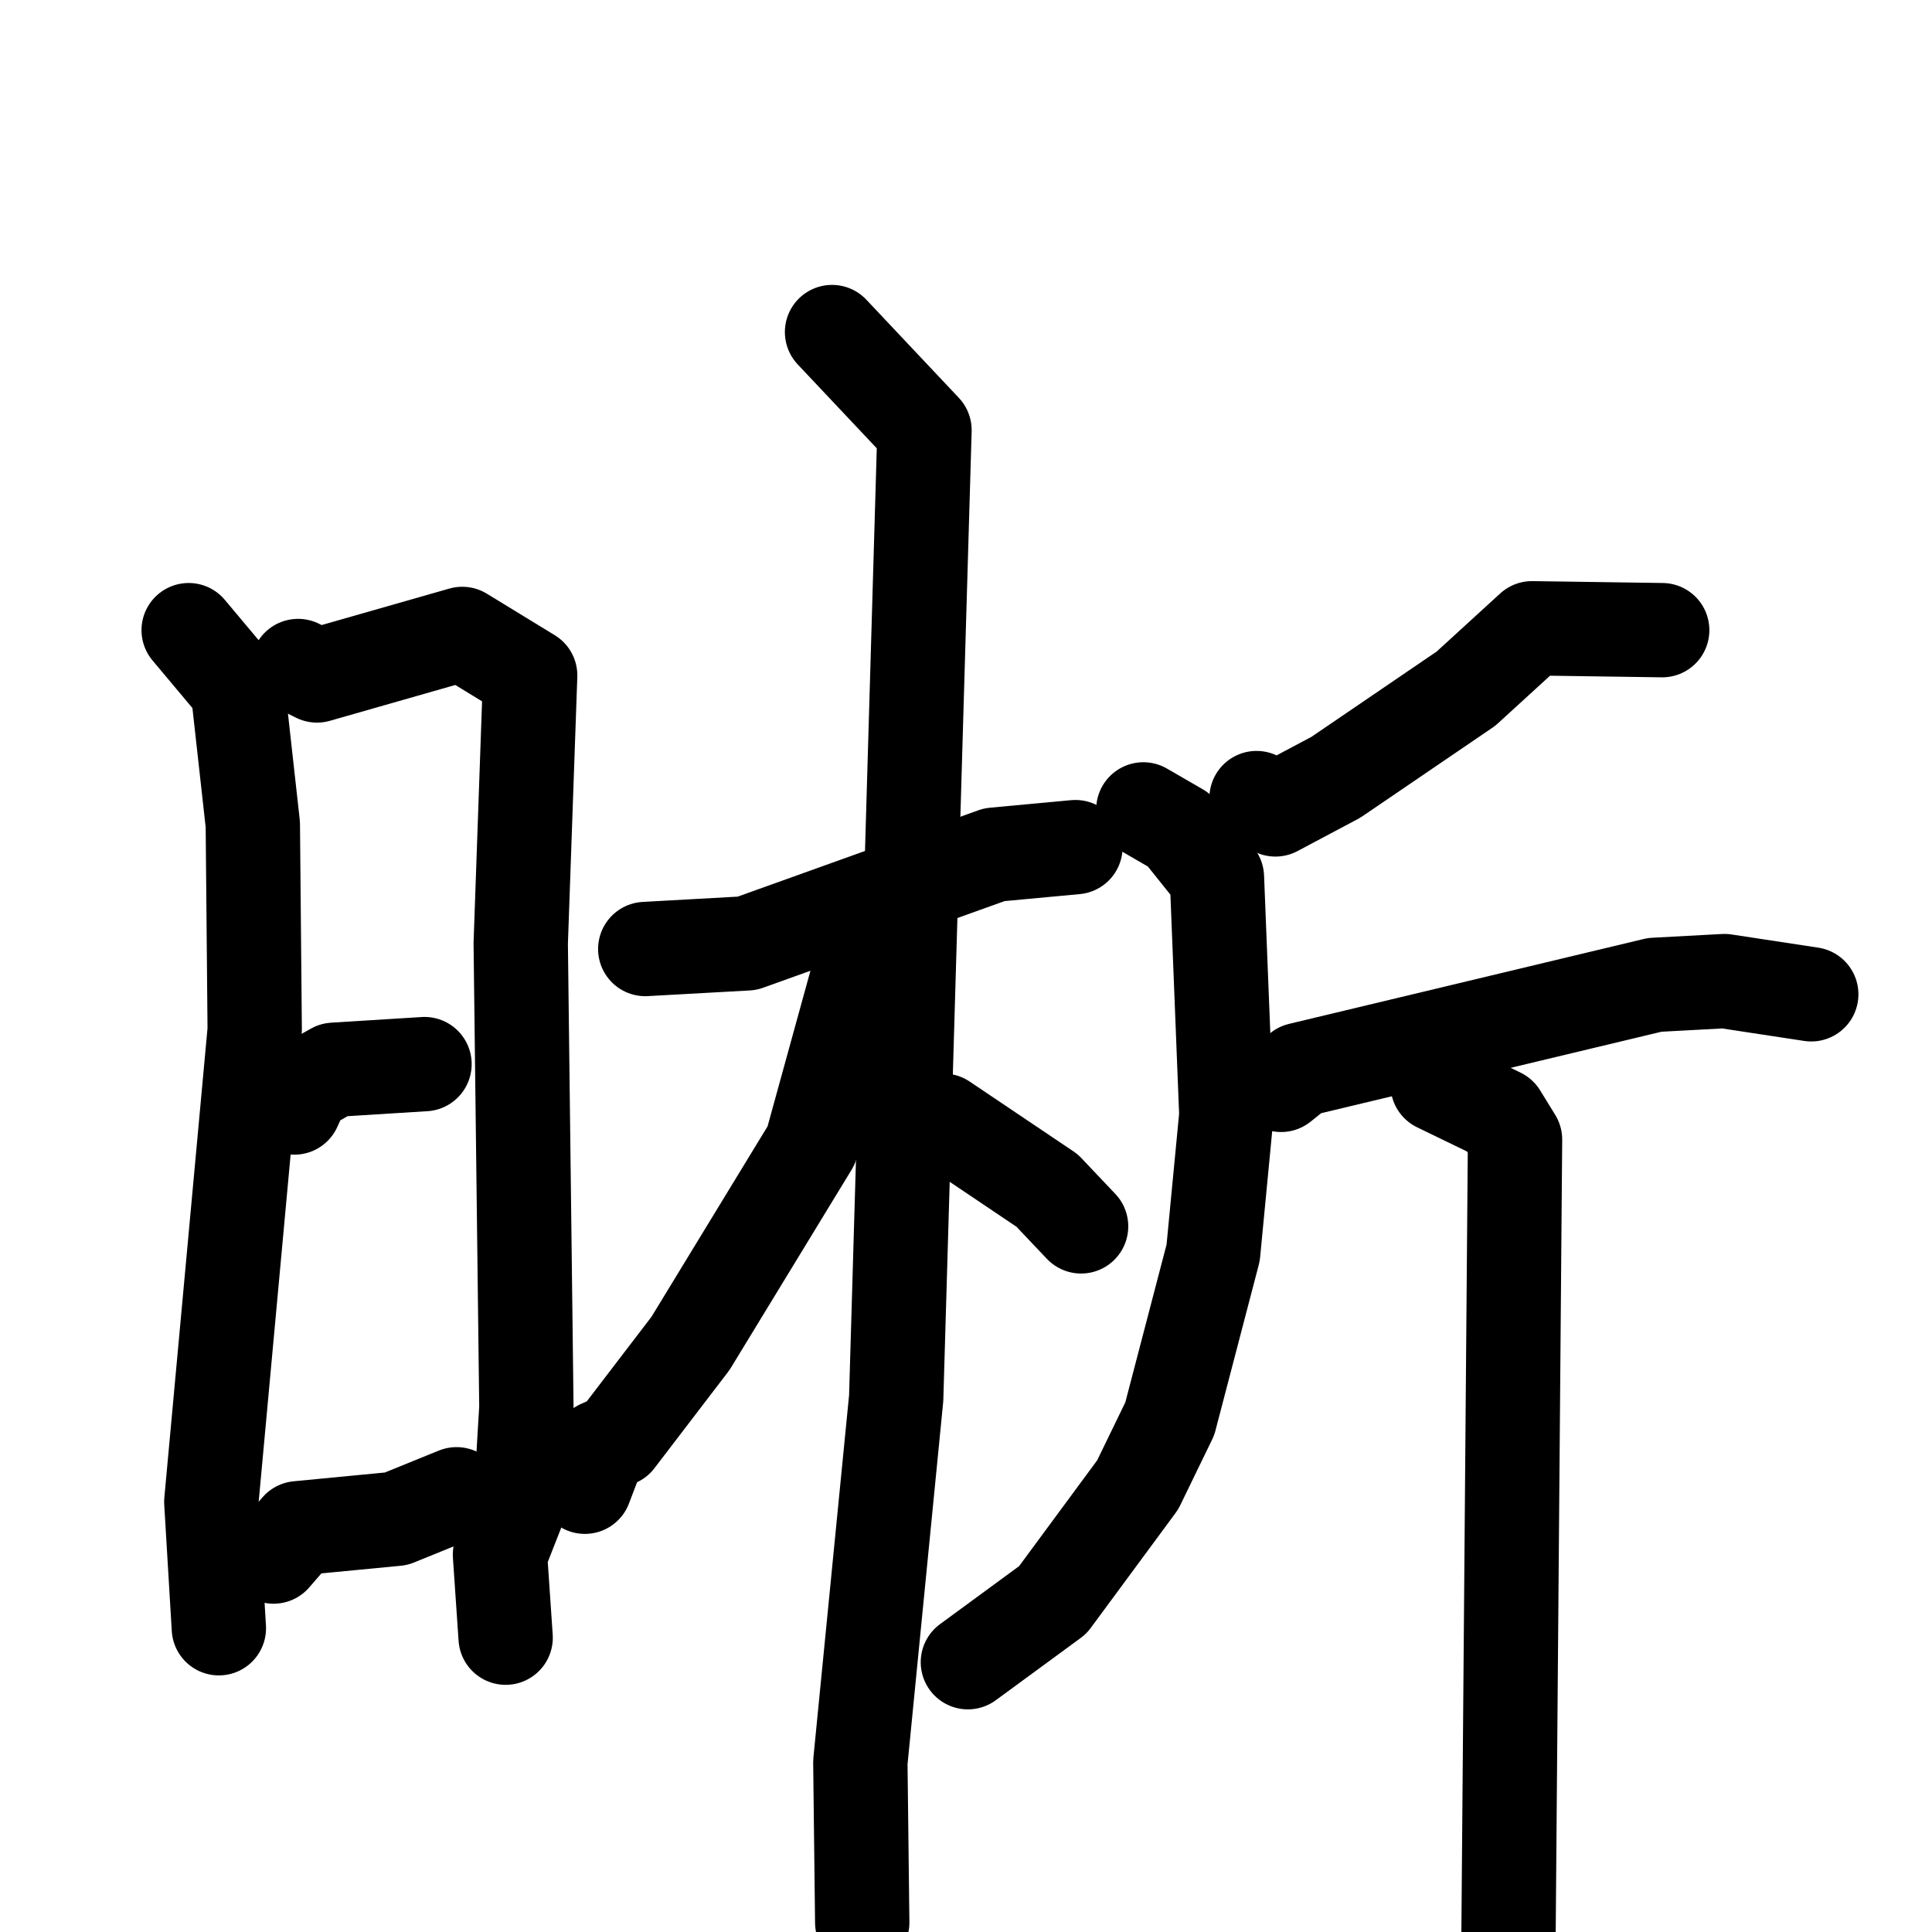 <svg xmlns="http://www.w3.org/2000/svg" viewBox="0 0 1024 1024">
  <g style="fill:none;stroke:#000000;stroke-width:50;stroke-linecap:round;stroke-linejoin:round;" transform="scale(1, 1) translate(0, 0)">
    <path d="M 100.0,334.0 L 126.0,365.0 L 134.0,437.0 L 135.0,546.0 L 112.0,796.0 L 116.0,863.0"/>
    <path d="M 158.0,353.0 L 168.0,358.0 L 245.0,336.0 L 281.0,358.0 L 276.0,500.0 L 279.0,746.0 L 276.0,796.0 L 265.0,824.0 L 268.0,868.0"/>
    <path d="M 156.0,587.0 L 161.0,576.0 L 177.0,567.0 L 225.0,564.0"/>
    <path d="M 145.0,825.0 L 158.0,810.0 L 210.0,805.0 L 242.0,792.0"/>
    <path d="M 342.0,503.0 L 396.0,500.0 L 527.0,453.0 L 570.0,449.0"/>
    <path d="M 441.0,176.0 L 490.0,228.0 L 475.0,741.0 L 456.0,934.0 L 457.0,1019.0"/>
    <path d="M 457.0,509.0 L 430.0,607.0 L 366.0,712.0 L 327.0,763.0 L 318.0,767.0 L 310.0,788.0"/>
    <path d="M 500.0,594.0 L 555.0,631.0 L 573.0,650.0"/>
    <path d="M 881.0,334.0 L 812.0,333.0 L 777.0,365.0 L 708.0,412.0 L 676.0,429.0 L 666.0,423.0"/>
    <path d="M 606.0,429.0 L 625.0,440.0 L 645.0,465.0 L 650.0,591.0 L 643.0,664.0 L 620.0,752.0 L 603.0,787.0 L 558.0,848.0 L 513.0,881.0"/>
    <path d="M 679.0,575.0 L 689.0,567.0 L 877.0,522.0 L 914.0,520.0 L 960.0,527.0"/>
    <path d="M 762.0,575.0 L 795.0,591.0 L 803.0,604.0 L 799.0,1092.0"/>
  </g>
</svg>
